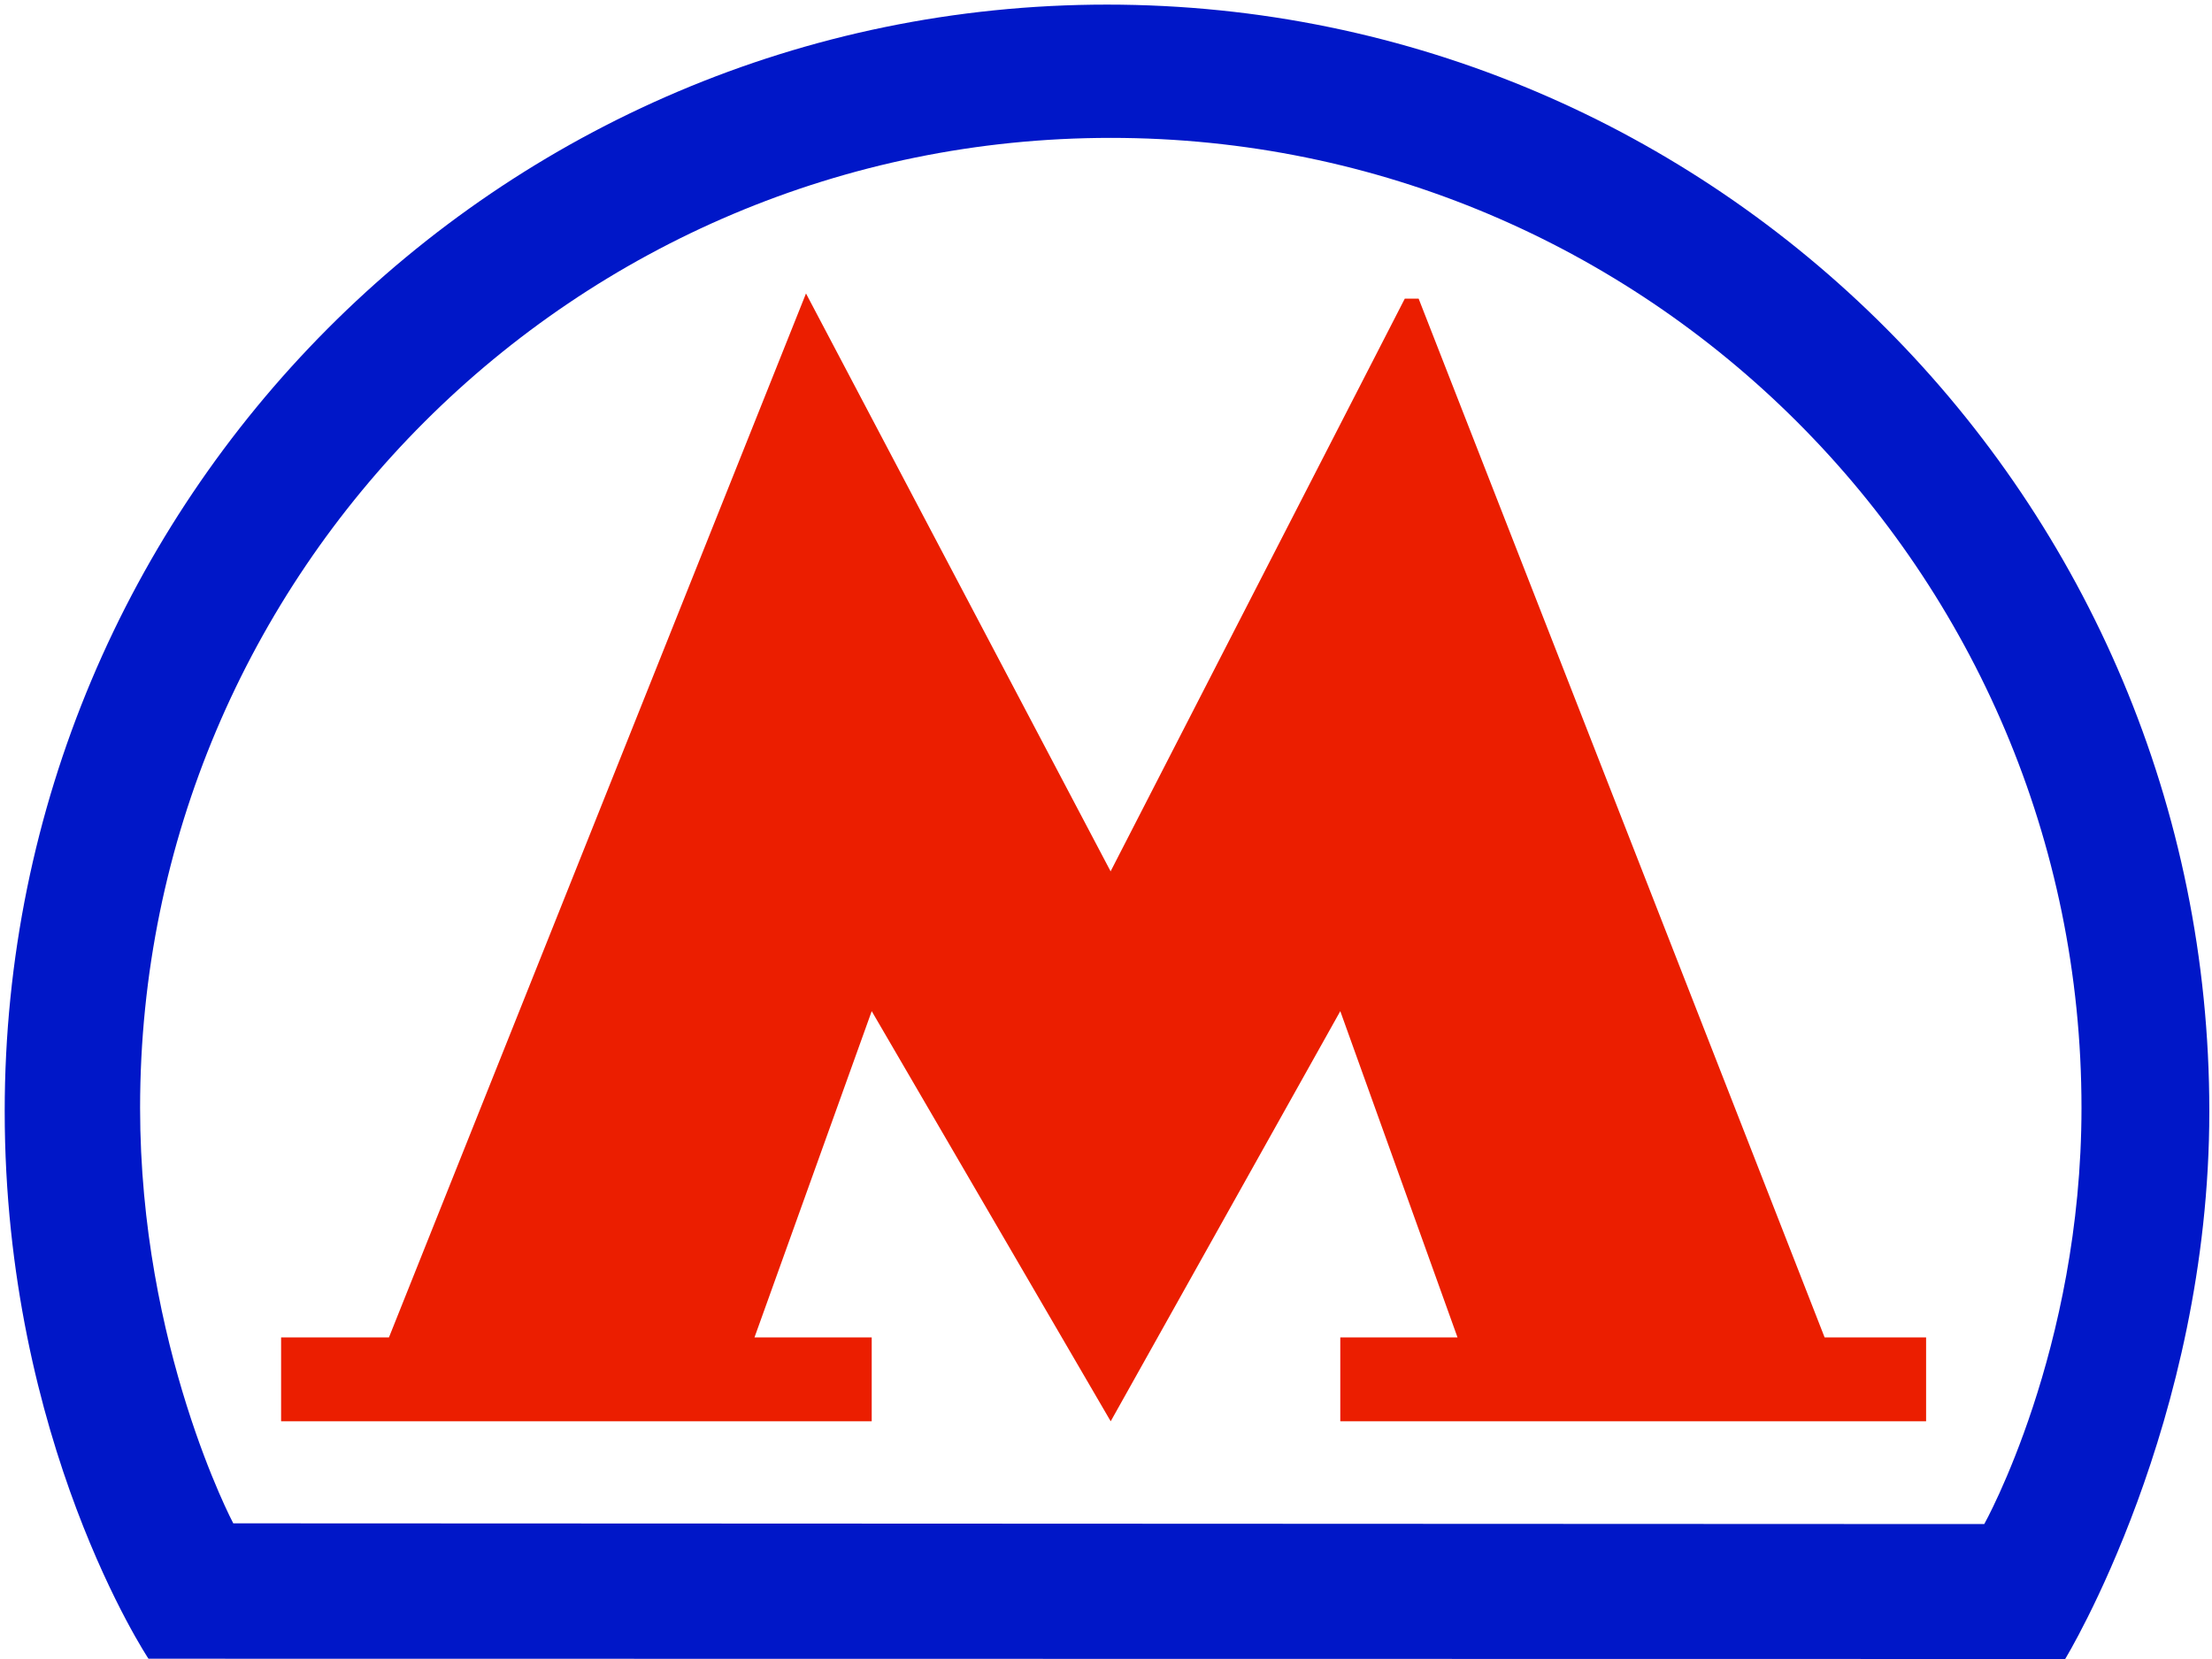 <svg width="24" height="18" xmlns="http://www.w3.org/2000/svg"><g fill="none" fill-rule="evenodd"><path d="M12.011.05C5.406.05.051 5.426.051 12.057c0 3.596 1.56 5.94 1.56 5.94L22.407 18s1.564-2.563 1.564-5.942C23.971 5.426 18.617.05 12.011.05zm9.518 16.486l-18.998-.008S1.52 14.62 1.52 12.02c0-5.813 4.715-10.524 10.532-10.524S22.584 6.207 22.584 12.02c0 2.631-1.055 4.516-1.055 4.516z" fill="#0017C8" fill-rule="nonzero"/><path d="M19.797 14.511L15.392 3.24h-.15L12.05 9.454l-3.305-6.27L4.22 14.511H3.05v.91h6.408v-.91H8.186l1.272-3.54 2.593 4.45 2.491-4.45 1.272 3.54h-1.272v.91h6.356v-.91z" fill="#EB1E00"/></g></svg>